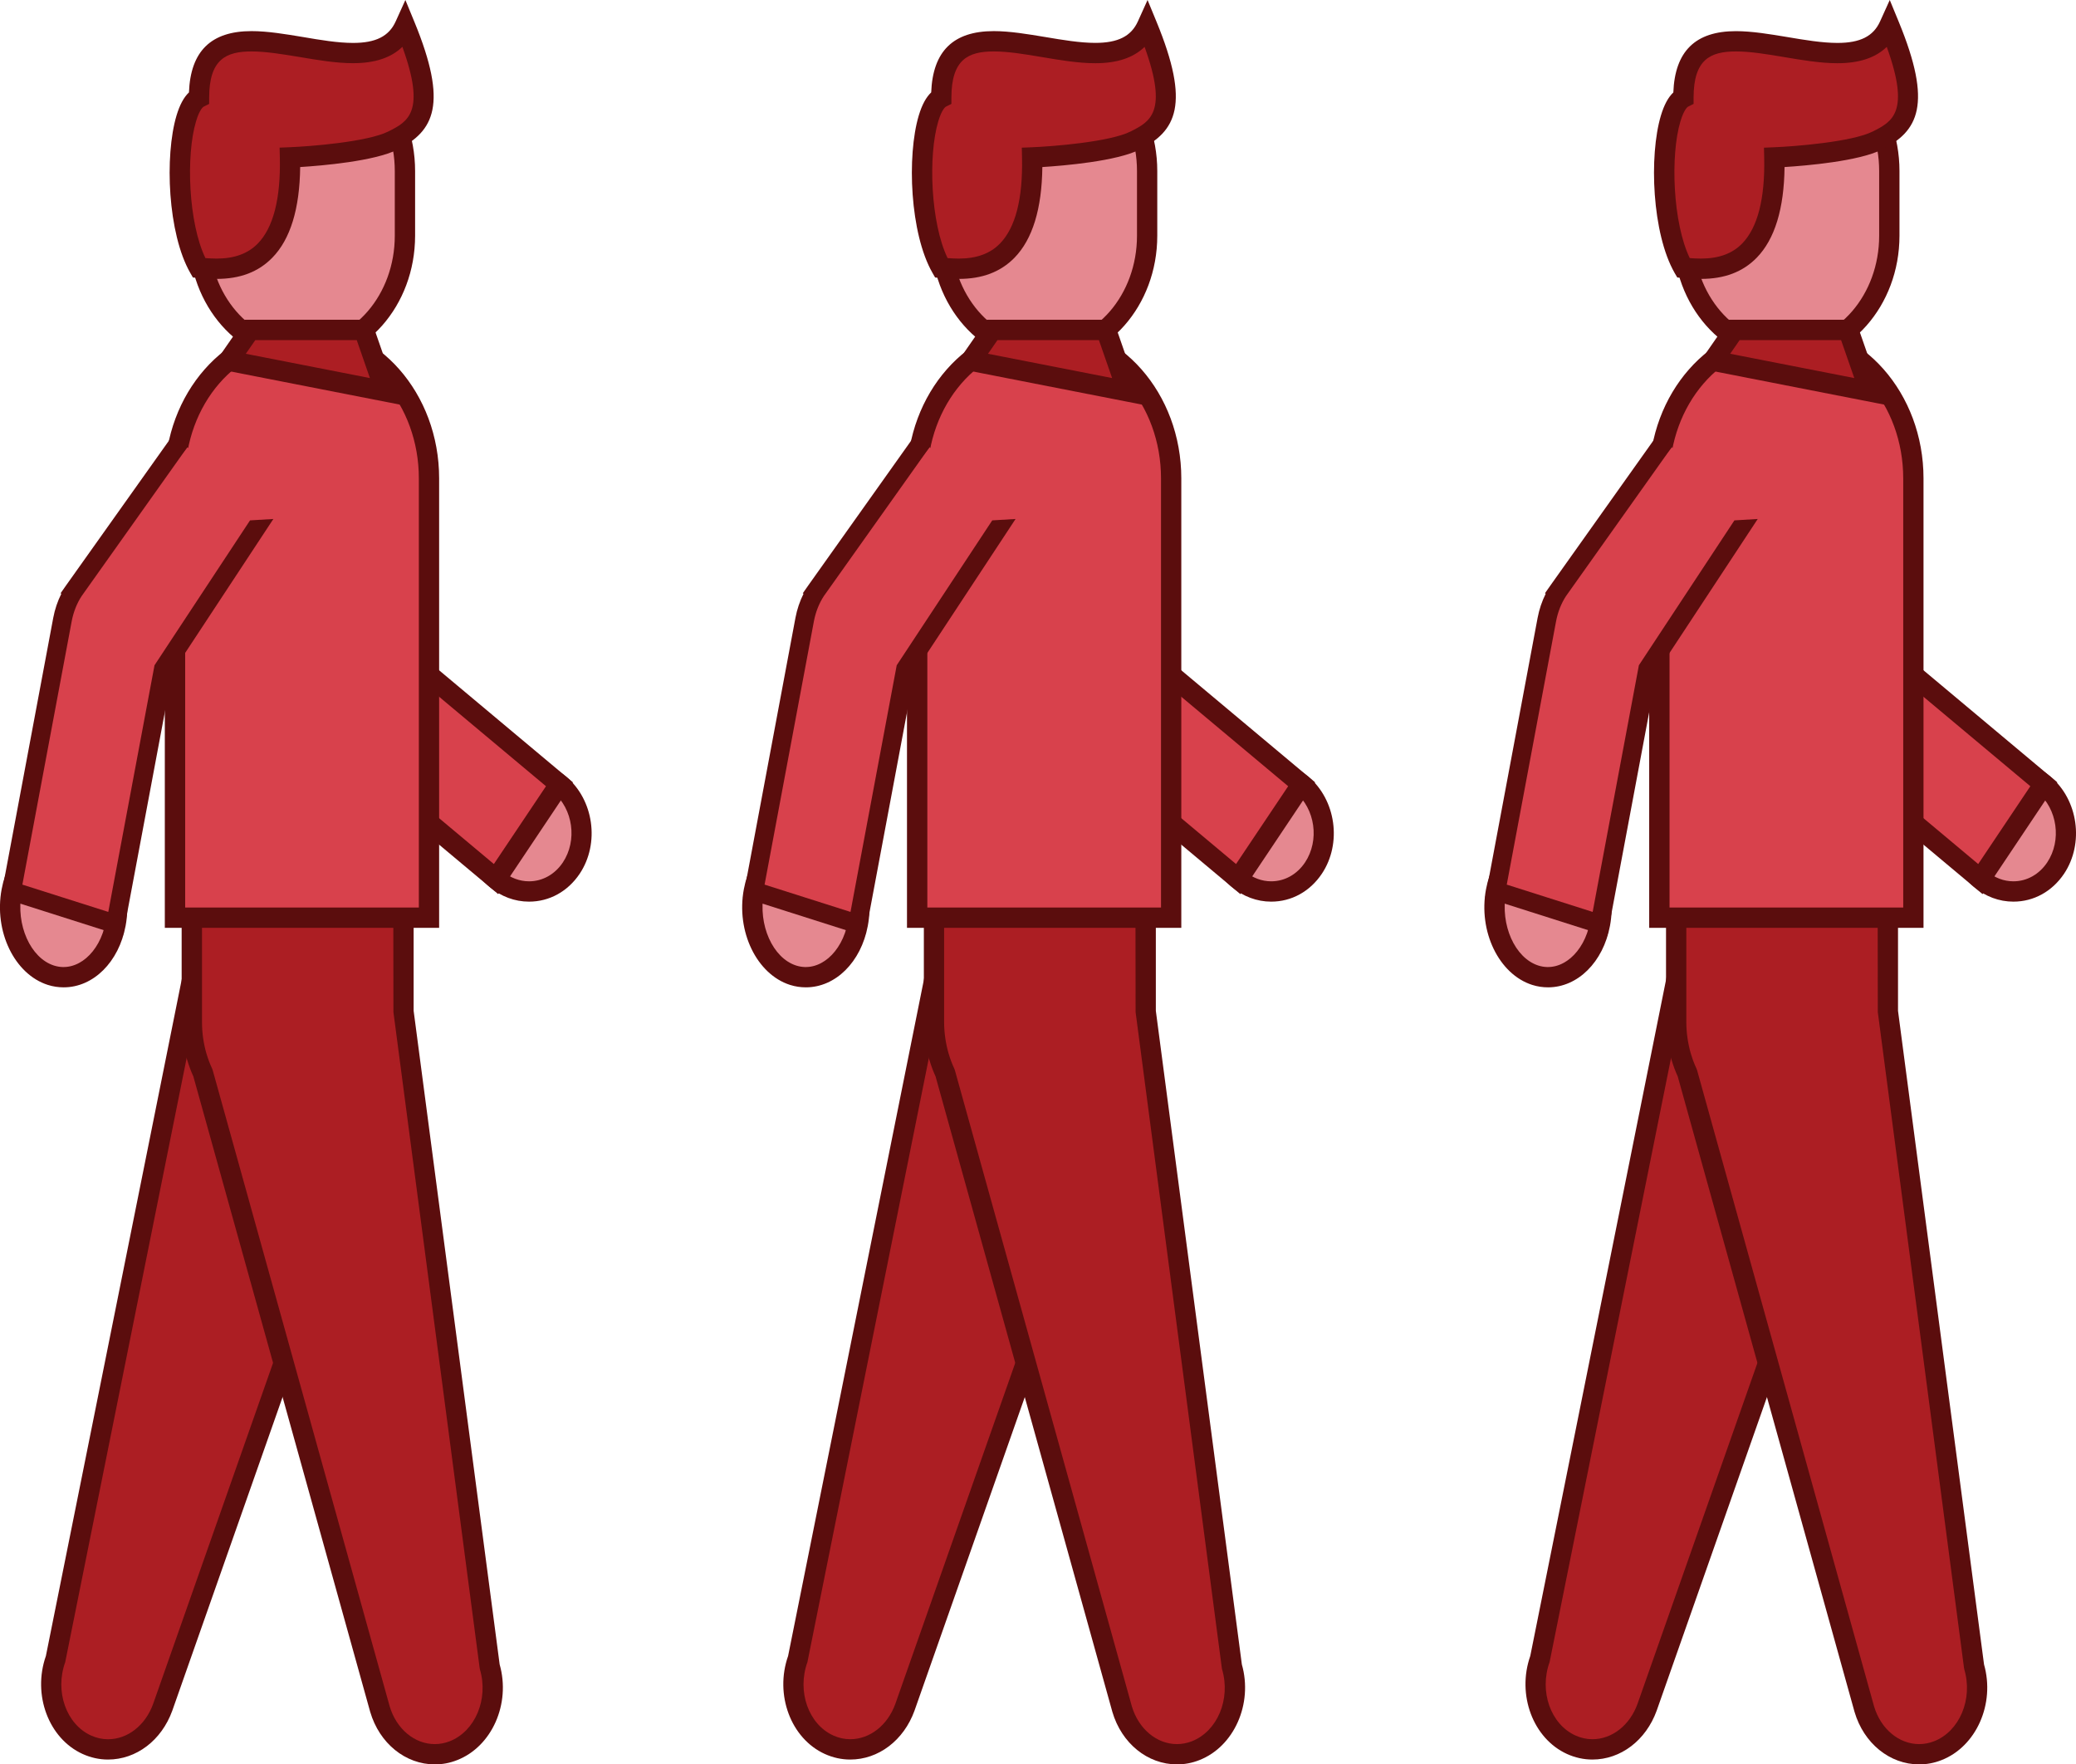 <?xml version="1.0" encoding="utf-8"?>
<!-- Generator: Adobe Illustrator 15.0.0, SVG Export Plug-In . SVG Version: 6.00 Build 0)  -->
<!DOCTYPE svg PUBLIC "-//W3C//DTD SVG 1.1//EN" "http://www.w3.org/Graphics/SVG/1.1/DTD/svg11.dtd">
<svg version="1.1" id="Layer_1" xmlns="http://www.w3.org/2000/svg" xmlns:xlink="http://www.w3.org/1999/xlink" x="0px" y="0px"
	 width="56.593px" height="48.092px" viewBox="0 0 56.593 48.092" enable-background="new 0 0 56.593 48.092" xml:space="preserve">
<g>
	<g>
		<g>
			<path fill="#E58890" d="M15.252,21.378c0.654,0.547,0.797,1.569,0.32,2.283c-0.479,0.714-1.395,0.849-2.05,0.301
				c-0.654-0.549-0.798-1.57-0.32-2.284C13.68,20.965,14.598,20.83,15.252,21.378"/>
			<path fill="#5B0D0D" d="M14.422,24.576c-0.391,0-0.764-0.14-1.077-0.402c-0.759-0.635-0.926-1.824-0.372-2.65
				c0.322-0.482,0.826-0.76,1.38-0.76c0.392,0,0.763,0.139,1.077,0.401c0.758,0.635,0.925,1.823,0.373,2.65
				C15.479,24.299,14.977,24.576,14.422,24.576z M14.353,21.317c-0.366,0-0.702,0.188-0.921,0.514
				c-0.4,0.599-0.28,1.459,0.269,1.918c0.213,0.179,0.462,0.273,0.722,0.273c0.366,0,0.702-0.188,0.921-0.515
				c0.399-0.6,0.279-1.459-0.269-1.918C14.861,21.411,14.611,21.317,14.353,21.317z"/>
		</g>
		<g>
			<polygon fill="#D8414C" points="10.502,17.401 8.772,19.984 13.522,23.961 15.252,21.378 			"/>
			<path fill="#5B0D0D" d="M13.581,24.371l-5.177-4.334l2.039-3.046l5.176,4.334L13.581,24.371z M9.141,19.932l4.322,3.619
				l1.421-2.121l-4.323-3.618L9.141,19.932z"/>
		</g>
		<g>
			<path fill="#AC1E23" d="M7.888,27.982l-2.69-1.091l-3.68,18.319c-0.336,0.93,0.044,1.979,0.851,2.346
				c0.806,0.366,1.731-0.092,2.067-1.021l6.143-17.46L7.888,27.982z"/>
			<path fill="#5B0D0D" d="M2.944,47.96L2.944,47.96c-0.237,0-0.47-0.052-0.69-0.151c-0.928-0.421-1.374-1.615-1.003-2.672
				l3.741-18.628l5.935,2.409l-0.089,0.249l-6.141,17.46C4.404,47.437,3.717,47.96,2.944,47.96z M5.403,27.273L1.778,45.305
				c-0.288,0.797,0.028,1.693,0.704,2c0.148,0.067,0.305,0.102,0.462,0.102c0.536,0,1.02-0.379,1.231-0.965l6.053-17.209
				L5.403,27.273z"/>
		</g>
		<g>
			<path fill="#AC1E23" d="M13.35,45.425L11,27.552V24.95H5.23v2.916c0,0.327,0.048,0.641,0.134,0.935l0,0
				c0.046,0.154,0.101,0.302,0.167,0.443l4.826,17.34c0.278,0.947,1.176,1.456,2.002,1.135
				C13.186,47.399,13.629,46.371,13.35,45.425"/>
			<path fill="#5B0D0D" d="M11.854,48.092L11.854,48.092c-0.803,0-1.51-0.574-1.762-1.43L5.271,29.34
				c-0.063-0.138-0.119-0.284-0.164-0.437l-0.009-0.024c-0.097-0.329-0.146-0.67-0.146-1.013v-3.192h6.324v2.878l2.345,17.816
				c0.306,1.074-0.213,2.241-1.163,2.609C12.264,48.054,12.059,48.092,11.854,48.092z M5.625,28.708l0.005,0.015
				C5.672,28.865,5.723,29,5.782,29.126l0.016,0.043l4.825,17.341c0.182,0.613,0.676,1.029,1.23,1.029l0,0
				c0.137,0,0.273-0.026,0.405-0.077c0.694-0.27,1.065-1.147,0.825-1.959l-0.008-0.042l-2.35-17.874l-0.003-2.359H5.507v2.639
				C5.507,28.151,5.547,28.434,5.625,28.708z"/>
		</g>
		<g>
			<path fill="#D8414C" d="M8.268,9.109h-0.07c-1.893,0-3.427,1.759-3.427,3.93v11.974h6.925V13.039
				C11.695,10.868,10.16,9.109,8.268,9.109"/>
			<path fill="#5B0D0D" d="M11.972,25.29H4.493V13.039c0-2.319,1.662-4.206,3.704-4.206h0.07c2.042,0,3.704,1.887,3.704,4.206V25.29
				z M5.047,24.736h6.371V13.039c0-2.014-1.414-3.653-3.15-3.653h-0.07c-1.736,0-3.15,1.64-3.15,3.653V24.736z"/>
		</g>
		<g>
			<path fill="#E58890" d="M8.261,9.61H8.204c-1.534,0-2.778-1.427-2.778-3.185V4.662c0-1.758,1.244-3.185,2.778-3.185h0.057
				c1.534,0,2.778,1.427,2.778,3.185v1.764C11.039,8.184,9.795,9.61,8.261,9.61"/>
			<path fill="#5B0D0D" d="M8.261,9.887H8.204c-1.685,0-3.055-1.553-3.055-3.461V4.662c0-1.908,1.37-3.462,3.055-3.462h0.057
				c1.685,0,3.055,1.554,3.055,3.462v1.764C11.315,8.334,9.945,9.887,8.261,9.887z M8.204,1.754c-1.379,0-2.502,1.305-2.502,2.908
				v1.764c0,1.603,1.123,2.907,2.502,2.907h0.057c1.379,0,2.501-1.305,2.501-2.907V4.662c0-1.604-1.122-2.908-2.501-2.908H8.204z"/>
		</g>
		<g>
			<polygon fill="#AC1E23" points="10.504,10.669 6.232,9.833 6.816,8.992 9.922,8.992 			"/>
			<path fill="#5B0D0D" d="M10.923,11.033l-5.159-1.01l0.907-1.308h3.446L10.923,11.033z M6.701,9.643l3.383,0.662L9.725,9.27H6.96
				L6.701,9.643z"/>
		</g>
		<g>
			<path fill="#AC1E23" d="M7.904,4.29c0,0,2.059-0.083,2.807-0.459s1.275-0.836,0.328-3.134c-0.984,2.173-5.613-1.42-5.613,1.965
				c-0.655,0.333-0.734,3.353,0,4.637C6.046,7.341,7.977,7.652,7.904,4.29L7.904,4.29z"/>
			<path fill="#5B0D0D" d="M5.904,7.602L5.904,7.602c-0.156,0-0.296-0.011-0.41-0.02L5.259,7.564L5.186,7.437
				C4.573,6.367,4.483,4.253,4.812,3.149c0.087-0.29,0.199-0.498,0.339-0.63c0.043-1.124,0.602-1.671,1.706-1.671
				c0.439,0,0.932,0.083,1.408,0.162C8.73,1.09,9.212,1.17,9.625,1.17c0.619,0,0.979-0.181,1.162-0.587L11.051,0l0.244,0.592
				c0.93,2.256,0.536,2.986-0.46,3.486c-0.632,0.317-2.056,0.438-2.652,0.475C8.17,5.69,7.916,6.521,7.423,7.025
				C7.043,7.413,6.547,7.602,5.904,7.602z M5.6,7.035c0.089,0.006,0.193,0.013,0.305,0.013l0,0c0.484,0,0.853-0.134,1.122-0.409
				c0.423-0.433,0.626-1.221,0.602-2.342L7.622,4.024l0.271-0.011c0.557-0.022,2.125-0.144,2.694-0.43
				c0.528-0.266,1.03-0.518,0.382-2.306c-0.309,0.299-0.753,0.445-1.344,0.445c-0.46,0-0.964-0.084-1.451-0.167
				C7.698,1.477,7.25,1.402,6.857,1.402c-0.693,0-1.155,0.213-1.155,1.26v0.17L5.551,2.908C5.547,2.91,5.445,2.966,5.344,3.308
				C5.065,4.237,5.137,6.078,5.6,7.035z"/>
		</g>
		<g>
			<g>
				<path fill="#E58890" d="M3.152,25.187c-0.191,1.019-0.98,1.644-1.764,1.395c-0.781-0.248-1.262-1.275-1.07-2.295
					c0.19-1.019,0.979-1.644,1.762-1.396C2.863,23.14,3.342,24.167,3.152,25.187"/>
				<path fill="#5B0D0D" d="M1.736,26.912c-0.145,0-0.289-0.021-0.431-0.066c-0.91-0.29-1.476-1.46-1.26-2.61
					c0.185-0.987,0.879-1.676,1.688-1.676c0.146,0,0.29,0.022,0.431,0.067c0.91,0.29,1.476,1.46,1.26,2.609
					C3.239,26.224,2.545,26.912,1.736,26.912z M1.733,23.113c-0.538,0-1.008,0.503-1.144,1.224c-0.162,0.87,0.242,1.777,0.883,1.981
					c0.623,0.198,1.25-0.346,1.408-1.184c0.162-0.869-0.243-1.775-0.884-1.98C1.91,23.127,1.821,23.113,1.733,23.113z"/>
			</g>
			<g>
				<g>
					<path fill="#D8414C" d="M5.109,12.188l-3.096,3.914l0.002,0.001c-0.146,0.219-0.256,0.485-0.312,0.786l-1.385,7.397l2.834,0.9
						l1.302-6.956l2.681-4.066L5.109,12.188z"/>
				</g>
				<g>
					<path fill="#5B0D0D" d="M6.816,14.184l-2.604,3.949l-1.26,6.723l-2.342-0.744l1.344-7.176c0.048-0.255,0.143-0.494,0.273-0.691
						l2.881-4.057l-0.038-0.831l-3.267,4.597l-0.151,0.216l0.02,0.014c-0.102,0.202-0.178,0.427-0.221,0.658l-1.427,7.62
						l3.324,1.057l1.348-7.188l2.756-4.185L6.816,14.184z"/>
				</g>
			</g>
		</g>
	</g>
	<g>
		<g>
			<path fill="#E58890" d="M35.484,21.378c0.654,0.547,0.797,1.569,0.32,2.283c-0.479,0.714-1.395,0.849-2.05,0.301
				c-0.654-0.549-0.798-1.57-0.32-2.284C33.912,20.965,34.83,20.83,35.484,21.378"/>
			<path fill="#5B0D0D" d="M34.654,24.576c-0.391,0-0.764-0.14-1.077-0.402c-0.759-0.635-0.926-1.824-0.372-2.65
				c0.322-0.482,0.826-0.76,1.38-0.76c0.392,0,0.763,0.139,1.077,0.401c0.758,0.635,0.925,1.823,0.373,2.65
				C35.711,24.299,35.209,24.576,34.654,24.576z M34.585,21.317c-0.366,0-0.702,0.188-0.921,0.514
				c-0.4,0.599-0.28,1.459,0.269,1.918c0.213,0.179,0.462,0.273,0.722,0.273c0.366,0,0.702-0.188,0.921-0.515
				c0.399-0.6,0.279-1.459-0.269-1.918C35.094,21.411,34.844,21.317,34.585,21.317z"/>
		</g>
		<g>
			<polygon fill="#D8414C" points="30.734,17.401 29.005,19.984 33.755,23.961 35.484,21.378 			"/>
			<path fill="#5B0D0D" d="M33.813,24.371l-5.177-4.334l2.039-3.046l5.176,4.334L33.813,24.371z M29.373,19.932l4.322,3.619
				l1.421-2.121l-4.323-3.618L29.373,19.932z"/>
		</g>
		<g>
			<path fill="#AC1E23" d="M28.12,27.982l-2.69-1.091l-3.68,18.319c-0.336,0.93,0.044,1.979,0.851,2.346
				c0.806,0.366,1.731-0.092,2.067-1.021l6.143-17.46L28.12,27.982z"/>
			<path fill="#5B0D0D" d="M23.177,47.96L23.177,47.96c-0.237,0-0.47-0.052-0.69-0.151c-0.928-0.421-1.374-1.615-1.003-2.672
				l3.741-18.628l5.935,2.409l-0.089,0.249l-6.141,17.46C24.637,47.437,23.949,47.96,23.177,47.96z M25.636,27.273l-3.625,18.031
				c-0.288,0.797,0.028,1.693,0.704,2c0.148,0.067,0.305,0.102,0.462,0.102c0.536,0,1.02-0.379,1.231-0.965l6.053-17.209
				L25.636,27.273z"/>
		</g>
		<g>
			<path fill="#AC1E23" d="M33.582,45.425l-2.35-17.873V24.95h-5.77v2.916c0,0.327,0.048,0.641,0.134,0.935l0,0
				c0.046,0.154,0.101,0.302,0.167,0.443l4.826,17.34c0.278,0.947,1.176,1.456,2.002,1.135
				C33.418,47.399,33.861,46.371,33.582,45.425"/>
			<path fill="#5B0D0D" d="M32.086,48.092L32.086,48.092c-0.803,0-1.51-0.574-1.762-1.43l-4.82-17.322
				c-0.063-0.138-0.119-0.284-0.164-0.437l-0.009-0.024c-0.097-0.329-0.146-0.67-0.146-1.013v-3.192h6.324v2.878l2.345,17.816
				c0.306,1.074-0.213,2.241-1.163,2.609C32.496,48.054,32.291,48.092,32.086,48.092z M25.857,28.708l0.005,0.015
				c0.042,0.143,0.093,0.277,0.152,0.403l0.016,0.043l4.825,17.341c0.182,0.613,0.676,1.029,1.23,1.029l0,0
				c0.137,0,0.273-0.026,0.405-0.077c0.694-0.27,1.065-1.147,0.825-1.959l-0.008-0.042l-2.35-17.874l-0.003-2.359h-5.217v2.639
				C25.739,28.151,25.779,28.434,25.857,28.708z"/>
		</g>
		<g>
			<path fill="#D8414C" d="M28.5,9.109h-0.07c-1.893,0-3.427,1.759-3.427,3.93v11.974h6.925V13.039
				C31.928,10.868,30.393,9.109,28.5,9.109"/>
			<path fill="#5B0D0D" d="M32.204,25.29h-7.479V13.039c0-2.319,1.662-4.206,3.704-4.206h0.07c2.042,0,3.704,1.887,3.704,4.206
				V25.29z M25.279,24.736h6.371V13.039c0-2.014-1.414-3.653-3.15-3.653h-0.07c-1.736,0-3.15,1.64-3.15,3.653V24.736z"/>
		</g>
		<g>
			<path fill="#E58890" d="M28.493,9.61h-0.057c-1.534,0-2.778-1.427-2.778-3.185V4.662c0-1.758,1.244-3.185,2.778-3.185h0.057
				c1.534,0,2.778,1.427,2.778,3.185v1.764C31.271,8.184,30.027,9.61,28.493,9.61"/>
			<path fill="#5B0D0D" d="M28.493,9.887h-0.057c-1.685,0-3.055-1.553-3.055-3.461V4.662c0-1.908,1.37-3.462,3.055-3.462h0.057
				c1.685,0,3.055,1.554,3.055,3.462v1.764C31.548,8.334,30.178,9.887,28.493,9.887z M28.437,1.754
				c-1.379,0-2.502,1.305-2.502,2.908v1.764c0,1.603,1.123,2.907,2.502,2.907h0.057c1.379,0,2.501-1.305,2.501-2.907V4.662
				c0-1.604-1.122-2.908-2.501-2.908H28.437z"/>
		</g>
		<g>
			<polygon fill="#AC1E23" points="30.736,10.669 26.465,9.833 27.049,8.992 30.154,8.992 			"/>
			<path fill="#5B0D0D" d="M31.155,11.033l-5.159-1.01l0.907-1.308h3.446L31.155,11.033z M26.934,9.643l3.383,0.662L29.957,9.27
				h-2.765L26.934,9.643z"/>
		</g>
		<g>
			<path fill="#AC1E23" d="M28.137,4.29c0,0,2.059-0.083,2.807-0.459s1.275-0.836,0.328-3.134c-0.984,2.173-5.613-1.42-5.613,1.965
				c-0.655,0.333-0.734,3.353,0,4.637C26.278,7.341,28.209,7.652,28.137,4.29L28.137,4.29z"/>
			<path fill="#5B0D0D" d="M26.137,7.602L26.137,7.602c-0.156,0-0.296-0.011-0.41-0.02l-0.235-0.018l-0.073-0.128
				c-0.612-1.069-0.702-3.184-0.373-4.287c0.087-0.29,0.199-0.498,0.339-0.63c0.043-1.124,0.602-1.671,1.706-1.671
				c0.439,0,0.932,0.083,1.408,0.162c0.465,0.079,0.946,0.159,1.359,0.159c0.619,0,0.979-0.181,1.162-0.587L31.283,0l0.244,0.592
				c0.93,2.256,0.536,2.986-0.46,3.486c-0.632,0.317-2.056,0.438-2.652,0.475c-0.013,1.138-0.267,1.968-0.76,2.473
				C27.275,7.413,26.779,7.602,26.137,7.602z M25.832,7.035c0.089,0.006,0.193,0.013,0.305,0.013l0,0
				c0.484,0,0.853-0.134,1.122-0.409c0.423-0.433,0.626-1.221,0.602-2.342l-0.006-0.272l0.271-0.011
				c0.557-0.022,2.125-0.144,2.694-0.43c0.528-0.266,1.03-0.518,0.382-2.306c-0.309,0.299-0.753,0.445-1.344,0.445
				c-0.46,0-0.964-0.084-1.451-0.167c-0.476-0.08-0.924-0.154-1.316-0.154c-0.693,0-1.155,0.213-1.155,1.26v0.17l-0.151,0.076
				c-0.004,0.002-0.105,0.058-0.207,0.399C25.298,4.237,25.369,6.078,25.832,7.035z"/>
		</g>
		<g>
			<g>
				<path fill="#E58890" d="M23.385,25.187c-0.191,1.019-0.98,1.644-1.764,1.395c-0.781-0.248-1.262-1.275-1.07-2.295
					c0.19-1.019,0.979-1.644,1.762-1.396C23.096,23.14,23.574,24.167,23.385,25.187"/>
				<path fill="#5B0D0D" d="M21.969,26.912c-0.145,0-0.289-0.021-0.431-0.066c-0.91-0.29-1.476-1.46-1.26-2.61
					c0.185-0.987,0.879-1.676,1.688-1.676c0.146,0,0.29,0.022,0.431,0.067c0.91,0.29,1.476,1.46,1.26,2.609
					C23.472,26.224,22.777,26.912,21.969,26.912z M21.966,23.113c-0.538,0-1.008,0.503-1.144,1.224
					c-0.162,0.87,0.242,1.777,0.883,1.981c0.623,0.198,1.25-0.346,1.408-1.184c0.162-0.869-0.243-1.775-0.884-1.98
					C22.143,23.127,22.054,23.113,21.966,23.113z"/>
			</g>
			<g>
				<g>
					<path fill="#D8414C" d="M25.342,12.188l-3.096,3.914l0.002,0.001c-0.146,0.219-0.256,0.485-0.312,0.786l-1.385,7.397l2.834,0.9
						l1.302-6.956l2.681-4.066L25.342,12.188z"/>
				</g>
				<g>
					<path fill="#5B0D0D" d="M27.049,14.184l-2.604,3.949l-1.26,6.723l-2.342-0.744l1.344-7.176
						c0.048-0.255,0.143-0.494,0.273-0.691l2.881-4.057l-0.038-0.831l-3.267,4.597l-0.151,0.216l0.02,0.014
						c-0.102,0.202-0.178,0.427-0.221,0.658l-1.427,7.62l3.324,1.057l1.348-7.188l2.756-4.185L27.049,14.184z"/>
				</g>
			</g>
		</g>
	</g>
	<g>
		<g>
			<path fill="#E58890" d="M55.717,21.378c0.654,0.547,0.797,1.569,0.32,2.283c-0.479,0.714-1.395,0.849-2.05,0.301
				c-0.654-0.549-0.798-1.57-0.32-2.284C54.145,20.965,55.062,20.83,55.717,21.378"/>
			<path fill="#5B0D0D" d="M54.887,24.576c-0.391,0-0.764-0.14-1.077-0.402c-0.759-0.635-0.926-1.824-0.372-2.65
				c0.322-0.482,0.826-0.76,1.38-0.76c0.392,0,0.763,0.139,1.077,0.401c0.758,0.635,0.925,1.823,0.373,2.65
				C55.943,24.299,55.441,24.576,54.887,24.576z M54.817,21.317c-0.366,0-0.702,0.188-0.921,0.514
				c-0.4,0.599-0.28,1.459,0.269,1.918c0.213,0.179,0.462,0.273,0.722,0.273c0.366,0,0.702-0.188,0.921-0.515
				c0.399-0.6,0.279-1.459-0.269-1.918C55.326,21.411,55.076,21.317,54.817,21.317z"/>
		</g>
		<g>
			<polygon fill="#D8414C" points="50.967,17.401 49.237,19.984 53.987,23.961 55.717,21.378 			"/>
			<path fill="#5B0D0D" d="M54.046,24.371l-5.177-4.334l2.039-3.046l5.176,4.334L54.046,24.371z M49.605,19.932l4.322,3.619
				l1.421-2.121l-4.323-3.618L49.605,19.932z"/>
		</g>
		<g>
			<path fill="#AC1E23" d="M48.353,27.982l-2.69-1.091l-3.68,18.319c-0.336,0.93,0.044,1.979,0.851,2.346
				c0.806,0.366,1.731-0.092,2.067-1.021l6.143-17.46L48.353,27.982z"/>
			<path fill="#5B0D0D" d="M43.409,47.96L43.409,47.96c-0.237,0-0.47-0.052-0.69-0.151c-0.928-0.421-1.374-1.615-1.003-2.672
				l3.741-18.628l5.935,2.409l-0.089,0.249l-6.141,17.46C44.869,47.437,44.182,47.96,43.409,47.96z M45.868,27.273l-3.625,18.031
				c-0.288,0.797,0.028,1.693,0.704,2c0.148,0.067,0.305,0.102,0.462,0.102c0.536,0,1.02-0.379,1.231-0.965l6.053-17.209
				L45.868,27.273z"/>
		</g>
		<g>
			<path fill="#AC1E23" d="M53.814,45.425l-2.35-17.873V24.95h-5.77v2.916c0,0.327,0.048,0.641,0.134,0.935l0,0
				c0.046,0.154,0.101,0.302,0.167,0.443l4.826,17.34c0.278,0.947,1.176,1.456,2.002,1.135
				C53.65,47.399,54.094,46.371,53.814,45.425"/>
			<path fill="#5B0D0D" d="M52.318,48.092L52.318,48.092c-0.803,0-1.51-0.574-1.762-1.43l-4.82-17.322
				c-0.063-0.138-0.119-0.284-0.164-0.437l-0.009-0.024c-0.097-0.329-0.146-0.67-0.146-1.013v-3.192h6.324v2.878l2.345,17.816
				c0.306,1.074-0.213,2.241-1.163,2.609C52.729,48.054,52.523,48.092,52.318,48.092z M46.09,28.708l0.005,0.015
				c0.042,0.143,0.093,0.277,0.152,0.403l0.016,0.043l4.825,17.341c0.182,0.613,0.676,1.029,1.23,1.029l0,0
				c0.137,0,0.273-0.026,0.405-0.077c0.694-0.27,1.065-1.147,0.825-1.959l-0.008-0.042l-2.35-17.874l-0.003-2.359h-5.217v2.639
				C45.972,28.151,46.012,28.434,46.09,28.708z"/>
		</g>
		<g>
			<path fill="#D8414C" d="M48.732,9.109h-0.07c-1.893,0-3.427,1.759-3.427,3.93v11.974h6.925V13.039
				C52.16,10.868,50.625,9.109,48.732,9.109"/>
			<path fill="#5B0D0D" d="M52.437,25.29h-7.479V13.039c0-2.319,1.662-4.206,3.704-4.206h0.07c2.042,0,3.704,1.887,3.704,4.206
				V25.29z M45.512,24.736h6.371V13.039c0-2.014-1.414-3.653-3.15-3.653h-0.07c-1.736,0-3.15,1.64-3.15,3.653V24.736z"/>
		</g>
		<g>
			<path fill="#E58890" d="M48.726,9.61h-0.057c-1.534,0-2.778-1.427-2.778-3.185V4.662c0-1.758,1.244-3.185,2.778-3.185h0.057
				c1.534,0,2.778,1.427,2.778,3.185v1.764C51.504,8.184,50.26,9.61,48.726,9.61"/>
			<path fill="#5B0D0D" d="M48.726,9.887h-0.057c-1.685,0-3.055-1.553-3.055-3.461V4.662c0-1.908,1.37-3.462,3.055-3.462h0.057
				c1.685,0,3.055,1.554,3.055,3.462v1.764C51.78,8.334,50.41,9.887,48.726,9.887z M48.669,1.754c-1.379,0-2.502,1.305-2.502,2.908
				v1.764c0,1.603,1.123,2.907,2.502,2.907h0.057c1.379,0,2.501-1.305,2.501-2.907V4.662c0-1.604-1.122-2.908-2.501-2.908H48.669z"
				/>
		</g>
		<g>
			<polygon fill="#AC1E23" points="50.969,10.669 46.697,9.833 47.281,8.992 50.387,8.992 			"/>
			<path fill="#5B0D0D" d="M51.388,11.033l-5.159-1.01l0.907-1.308h3.446L51.388,11.033z M47.166,9.643l3.383,0.662L50.189,9.27
				h-2.765L47.166,9.643z"/>
		</g>
		<g>
			<path fill="#AC1E23" d="M48.369,4.29c0,0,2.059-0.083,2.807-0.459s1.275-0.836,0.328-3.134c-0.984,2.173-5.613-1.42-5.613,1.965
				c-0.655,0.333-0.734,3.353,0,4.637C46.511,7.341,48.441,7.652,48.369,4.29L48.369,4.29z"/>
			<path fill="#5B0D0D" d="M46.369,7.602L46.369,7.602c-0.156,0-0.296-0.011-0.41-0.02l-0.235-0.018L45.65,7.437
				c-0.612-1.069-0.702-3.184-0.373-4.287c0.087-0.29,0.199-0.498,0.339-0.63c0.043-1.124,0.602-1.671,1.706-1.671
				c0.439,0,0.932,0.083,1.408,0.162C49.195,1.09,49.677,1.17,50.09,1.17c0.619,0,0.979-0.181,1.162-0.587L51.516,0l0.244,0.592
				c0.93,2.256,0.536,2.986-0.46,3.486c-0.632,0.317-2.056,0.438-2.652,0.475c-0.013,1.138-0.267,1.968-0.76,2.473
				C47.508,7.413,47.012,7.602,46.369,7.602z M46.064,7.035c0.089,0.006,0.193,0.013,0.305,0.013l0,0
				c0.484,0,0.853-0.134,1.122-0.409c0.423-0.433,0.626-1.221,0.602-2.342l-0.006-0.272l0.271-0.011
				c0.557-0.022,2.125-0.144,2.694-0.43c0.528-0.266,1.03-0.518,0.382-2.306c-0.309,0.299-0.753,0.445-1.344,0.445
				c-0.46,0-0.964-0.084-1.451-0.167c-0.476-0.08-0.924-0.154-1.316-0.154c-0.693,0-1.155,0.213-1.155,1.26v0.17l-0.151,0.076
				c-0.004,0.002-0.105,0.058-0.207,0.399C45.53,4.237,45.602,6.078,46.064,7.035z"/>
		</g>
		<g>
			<g>
				<path fill="#E58890" d="M43.617,25.187c-0.191,1.019-0.98,1.644-1.764,1.395c-0.781-0.248-1.262-1.275-1.07-2.295
					c0.19-1.019,0.979-1.644,1.762-1.396C43.328,23.14,43.807,24.167,43.617,25.187"/>
				<path fill="#5B0D0D" d="M42.201,26.912c-0.145,0-0.289-0.021-0.431-0.066c-0.91-0.29-1.476-1.46-1.26-2.61
					c0.185-0.987,0.879-1.676,1.688-1.676c0.146,0,0.29,0.022,0.431,0.067c0.91,0.29,1.476,1.46,1.26,2.609
					C43.704,26.224,43.01,26.912,42.201,26.912z M42.198,23.113c-0.538,0-1.008,0.503-1.144,1.224
					c-0.162,0.87,0.242,1.777,0.883,1.981c0.623,0.198,1.25-0.346,1.408-1.184c0.162-0.869-0.243-1.775-0.884-1.98
					C42.375,23.127,42.286,23.113,42.198,23.113z"/>
			</g>
			<g>
				<g>
					<path fill="#D8414C" d="M45.574,12.188l-3.096,3.914l0.002,0.001c-0.146,0.219-0.256,0.485-0.312,0.786l-1.385,7.397l2.834,0.9
						l1.302-6.956l2.681-4.066L45.574,12.188z"/>
				</g>
				<g>
					<path fill="#5B0D0D" d="M47.281,14.184l-2.604,3.949l-1.26,6.723l-2.342-0.744l1.344-7.176
						c0.048-0.255,0.143-0.494,0.273-0.691l2.881-4.057l-0.038-0.831l-3.267,4.597l-0.151,0.216l0.02,0.014
						c-0.102,0.202-0.178,0.427-0.221,0.658l-1.427,7.62l3.324,1.057l1.348-7.188l2.756-4.185L47.281,14.184z"/>
				</g>
			</g>
		</g>
	</g>
</g>
</svg>
